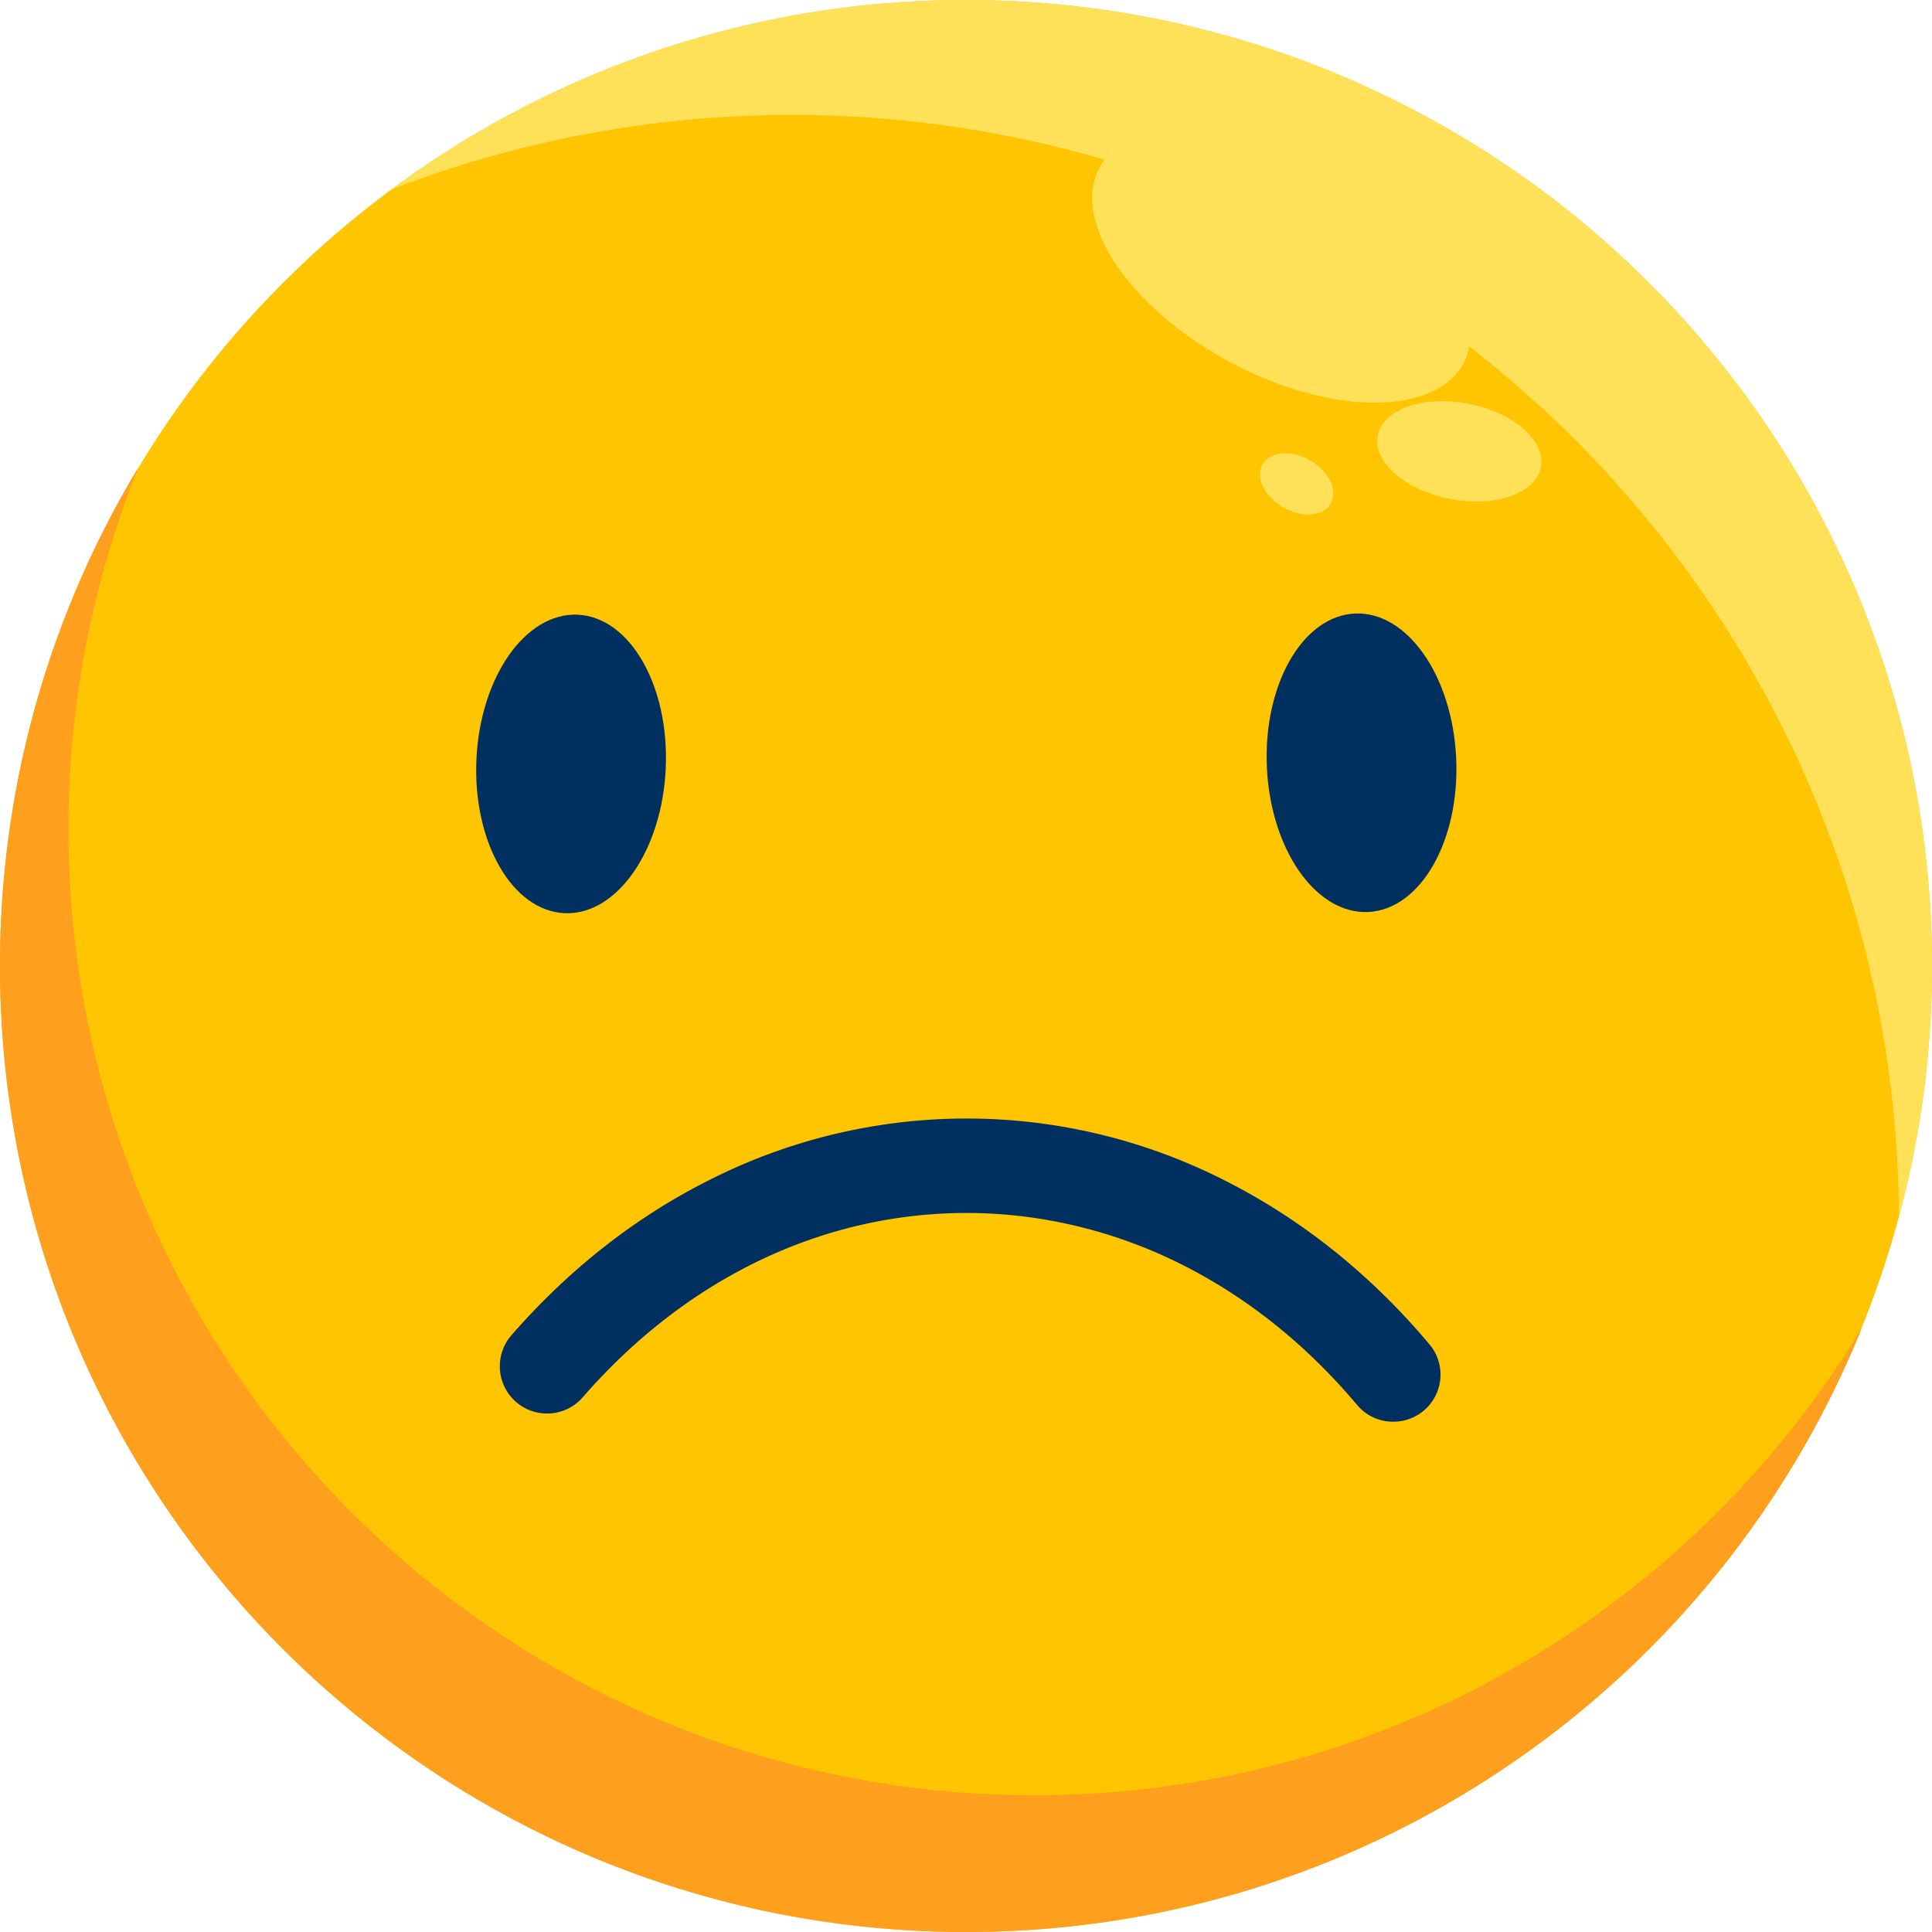 <svg xmlns="http://www.w3.org/2000/svg" viewBox="411.3 411.3 1227.4 1227.4">
    <circle fill="#ffc500" cx="1025" cy="1025" r="613.7"></circle>
    <path fill="#ff9f1e" d="M1068.5,1551.8c-339,0-613.7-274.8-613.7-613.7a613.5,613.5,0,0,1,44.4-229.8A610.7,610.7,0,0,0,411.3,1025c0,338.9,274.8,613.7,613.7,613.7,257.7,0,478.3-158.8,569.2-383.9C1486.8,1432.8,1291.5,1551.8,1068.5,1551.8Z"></path>   
    <ellipse fill="#00305f" cx="773.9" cy="896.3" rx="94.9" ry="60.2" transform="translate(-155.1 1630.7) rotate(-87.5)"></ellipse>
    <circle fill="#00305f" cx="803.6" cy="857.7" r="16.6"></circle>
    <ellipse fill="#00305f" cx="1276.1" cy="896.3" rx="60.2" ry="94.9" transform="translate(-37.7 56.1) rotate(-2.5)"></ellipse>
    <circle fill="#00305f" cx="1296.4" cy="857.7" r="16.6"></circle>
    <path fill="#ffe059" d="M1025,411.3A610.4,610.4,0,0,0,659.9,531.7a706.9,706.9,0,0,1,453.2-18.9,27.8,27.8,0,0,0-3.3,5.1c-18.2,33.9,18.9,89.1,82.7,123.3s130.4,34.6,148.6.8a38.6,38.6,0,0,0,3.7-10.5c165.2,128,271.9,328.1,272.9,553.1a613.3,613.3,0,0,0,21-159.6C1638.7,686.1,1363.9,411.3,1025,411.3Z"></path>
    <ellipse fill="#ffe059" cx="1339.4" cy="698.8" rx="30.8" ry="52.8" transform="translate(396.9 1879.5) rotate(-79)"></ellipse>
    <ellipse fill="#ffe059" cx="1235.1" cy="718.7" rx="17.2" ry="25" transform="translate(-4.9 1429) rotate(-60)"></ellipse>
    <path fill="#00305f" d="M1296.4,1314.5a29.7,29.7,0,0,1-23-10.7c-32.3-38.4-70-68.5-112-89.5s-88.8-32.4-136-32.4c-91.6,0-178.2,41.6-243.9,117.1a30,30,0,0,1-45.3-39.4c37.5-43,81-76.8,129.5-100.5a361.4,361.4,0,0,1,322.6,1.6c49.3,24.7,93.4,59.8,131,104.5a29.9,29.9,0,0,1-22.9,49.3Z"></path>
</svg>